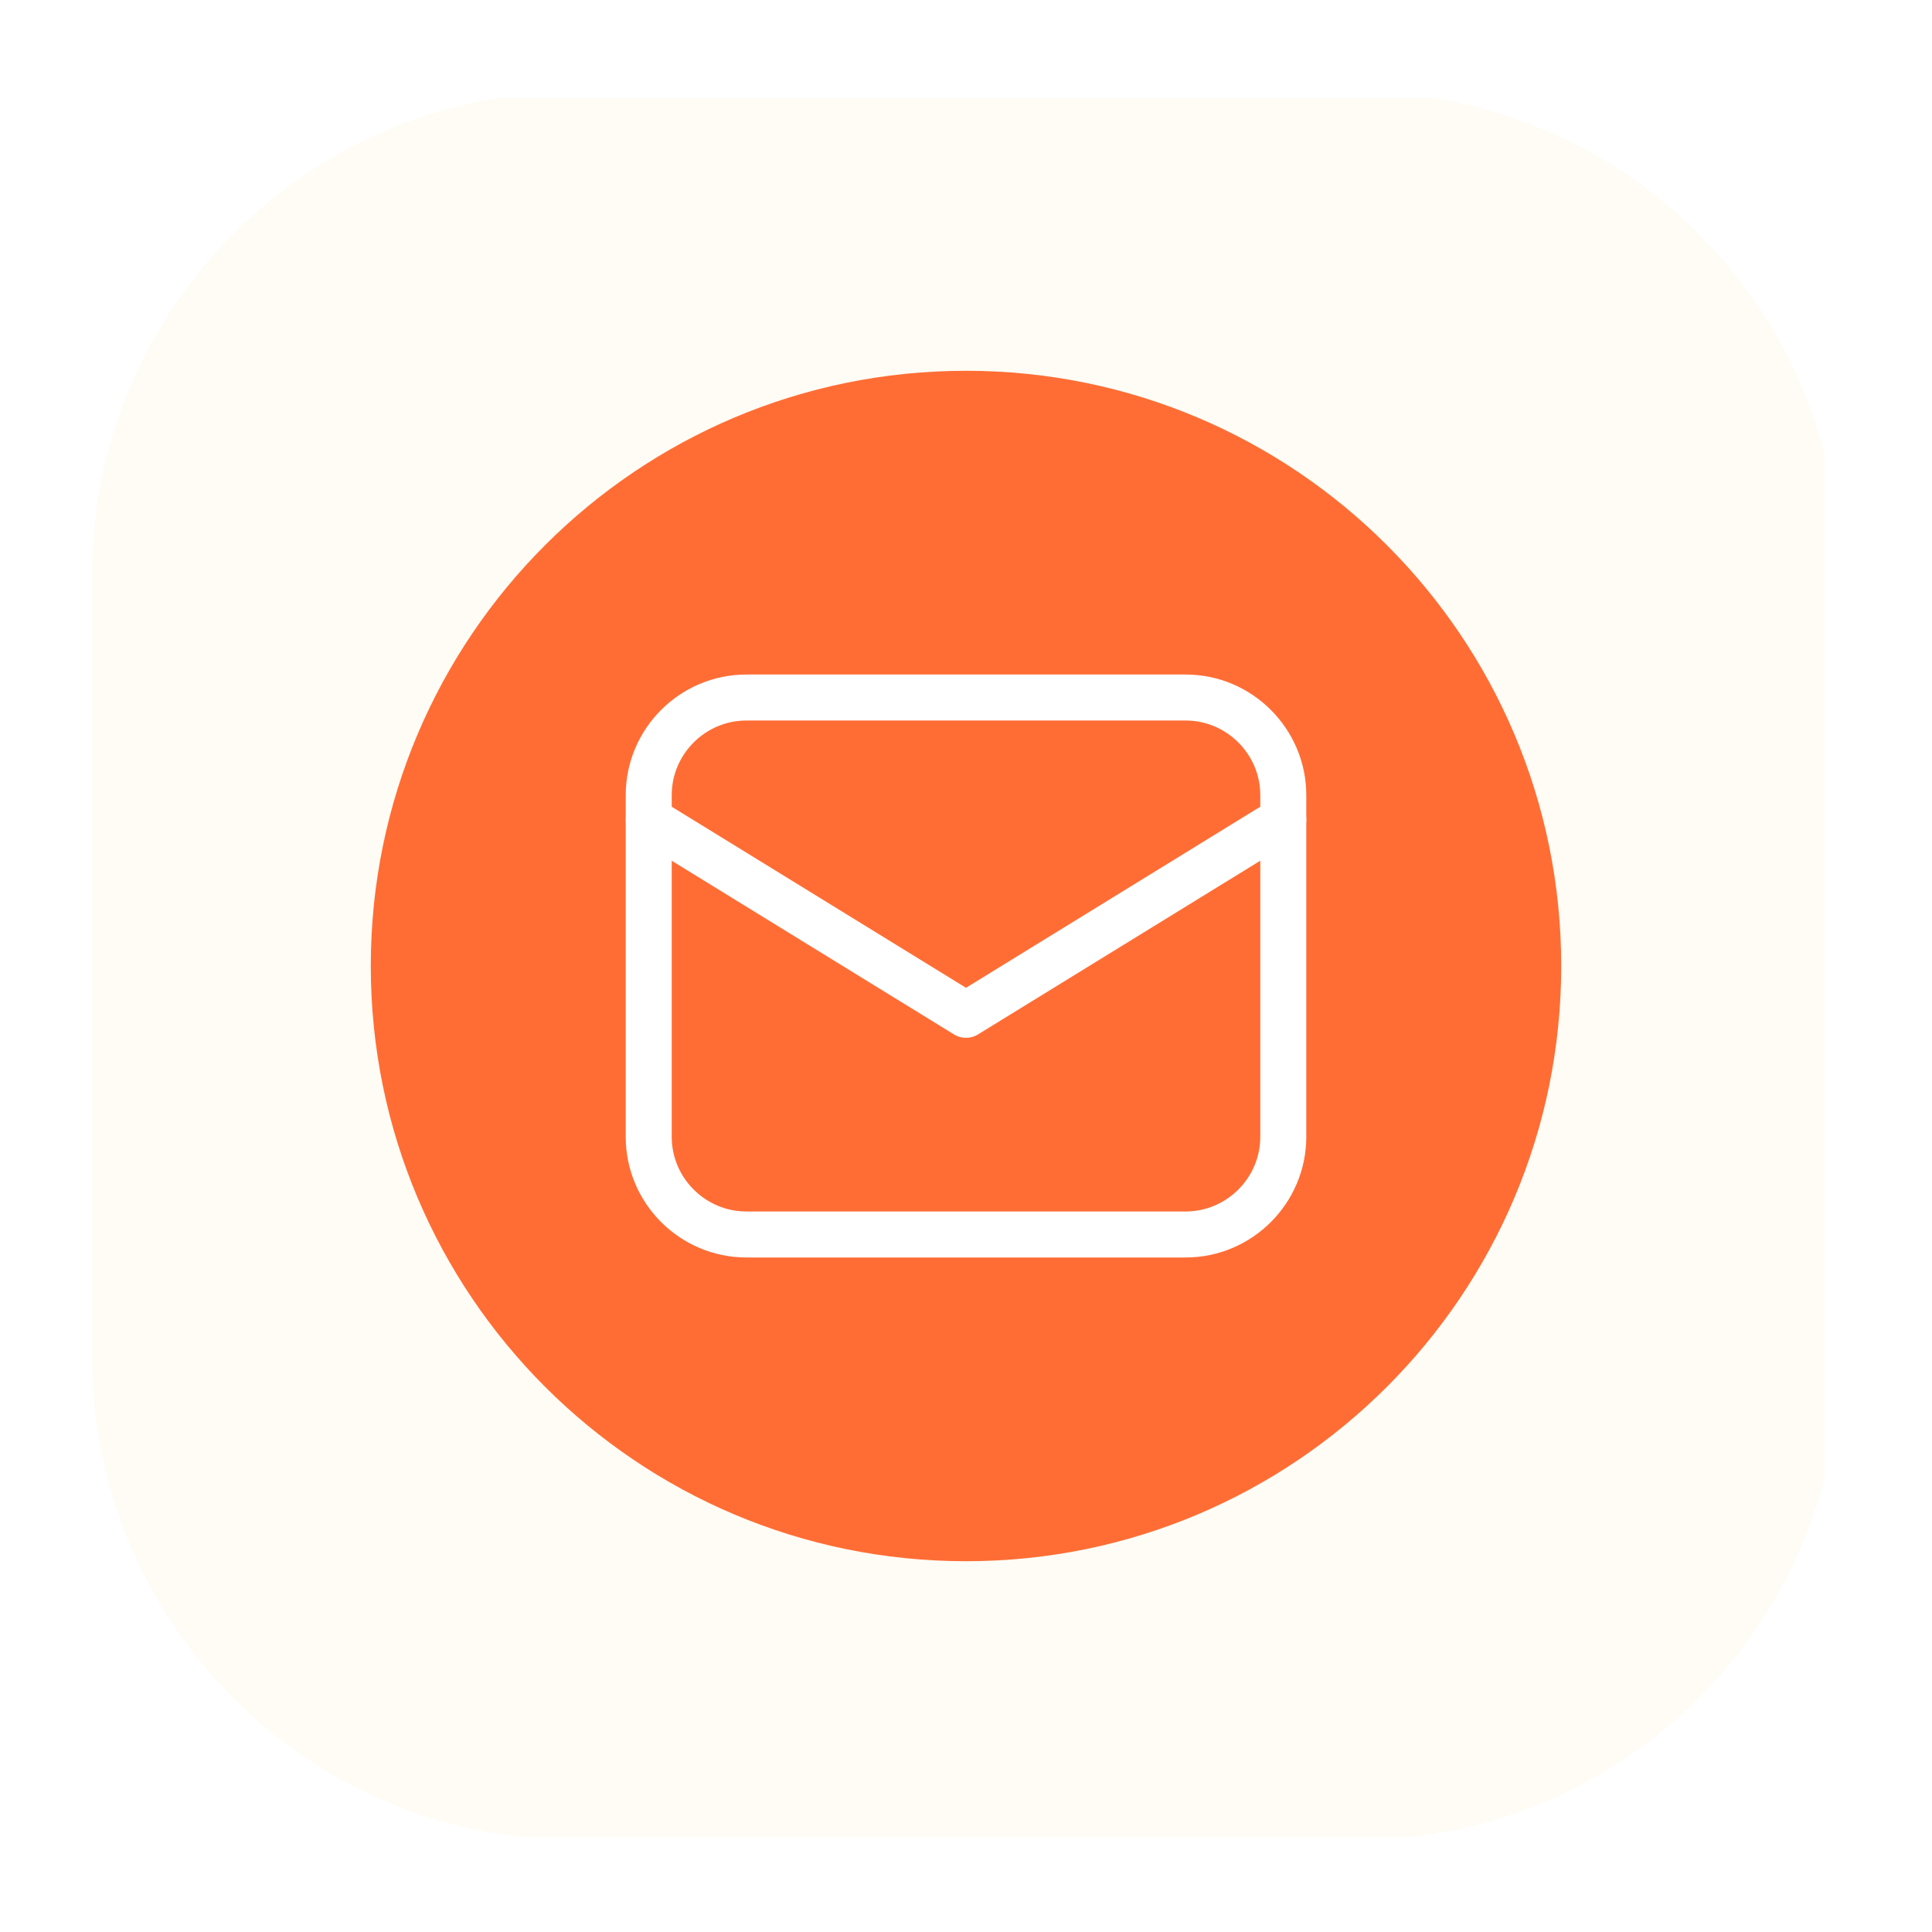 <svg width="84" height="84" viewBox="0 0 84 84" fill="none" xmlns="http://www.w3.org/2000/svg">
<g clip-path="url(#clip0_5_3)" filter="url(#filter0_d_5_3)">
<g clip-path="url(#clip1_5_3)">
<path opacity="0.06" d="M58.979 0H25.021C13.412 0 4 9.412 4 21.021V54.979C4 66.588 13.412 76 25.021 76H58.979C70.588 76 80 66.588 80 54.979V21.021C80 9.412 70.588 0 58.979 0Z" fill="#F6CA4F"/>
<path d="M42 63.879C56.292 63.879 67.879 52.292 67.879 38C67.879 23.708 56.292 12.121 42 12.121C27.708 12.121 16.121 23.708 16.121 38C16.121 52.292 27.708 63.879 42 63.879Z" fill="#FF6D35"/>
<path d="M51.55 49.673H32.45C30.115 49.673 28.205 47.763 28.205 45.428V30.572C28.205 28.237 30.115 26.327 32.45 26.327H51.55C53.885 26.327 55.795 28.237 55.795 30.572V45.428C55.795 47.763 53.885 49.673 51.55 49.673Z" stroke="white" stroke-width="2" stroke-miterlimit="10" stroke-linecap="round" stroke-linejoin="round"/>
<path d="M28.205 31.633L42 40.122L55.795 31.633" stroke="white" stroke-width="2" stroke-miterlimit="10" stroke-linecap="round" stroke-linejoin="round"/>
</g>
</g>
<defs>
<filter id="filter0_d_5_3" x="-0.281" y="0.266" width="83.594" height="83.594" filterUnits="userSpaceOnUse" color-interpolation-filters="sRGB">
<feFlood flood-opacity="0" result="BackgroundImageFix"/>
<feColorMatrix in="SourceAlpha" type="matrix" values="0 0 0 0 0 0 0 0 0 0 0 0 0 0 0 0 0 0 127 0" result="hardAlpha"/>
<feOffset dy="4"/>
<feGaussianBlur stdDeviation="2"/>
<feComposite in2="hardAlpha" operator="out"/>
<feColorMatrix type="matrix" values="0 0 0 0 0 0 0 0 0 0 0 0 0 0 0 0 0 0 0.25 0"/>
<feBlend mode="normal" in2="BackgroundImageFix" result="effect1_dropShadow_5_3"/>
<feBlend mode="normal" in="SourceGraphic" in2="effect1_dropShadow_5_3" result="shape"/>
</filter>
<clipPath id="clip0_5_3">
<rect width="75.594" height="75.594" fill="white" transform="translate(3.719 0.266)"/>
</clipPath>
<clipPath id="clip1_5_3">
<rect width="76" height="76" fill="white" transform="translate(4)"/>
</clipPath>
</defs>
</svg>
